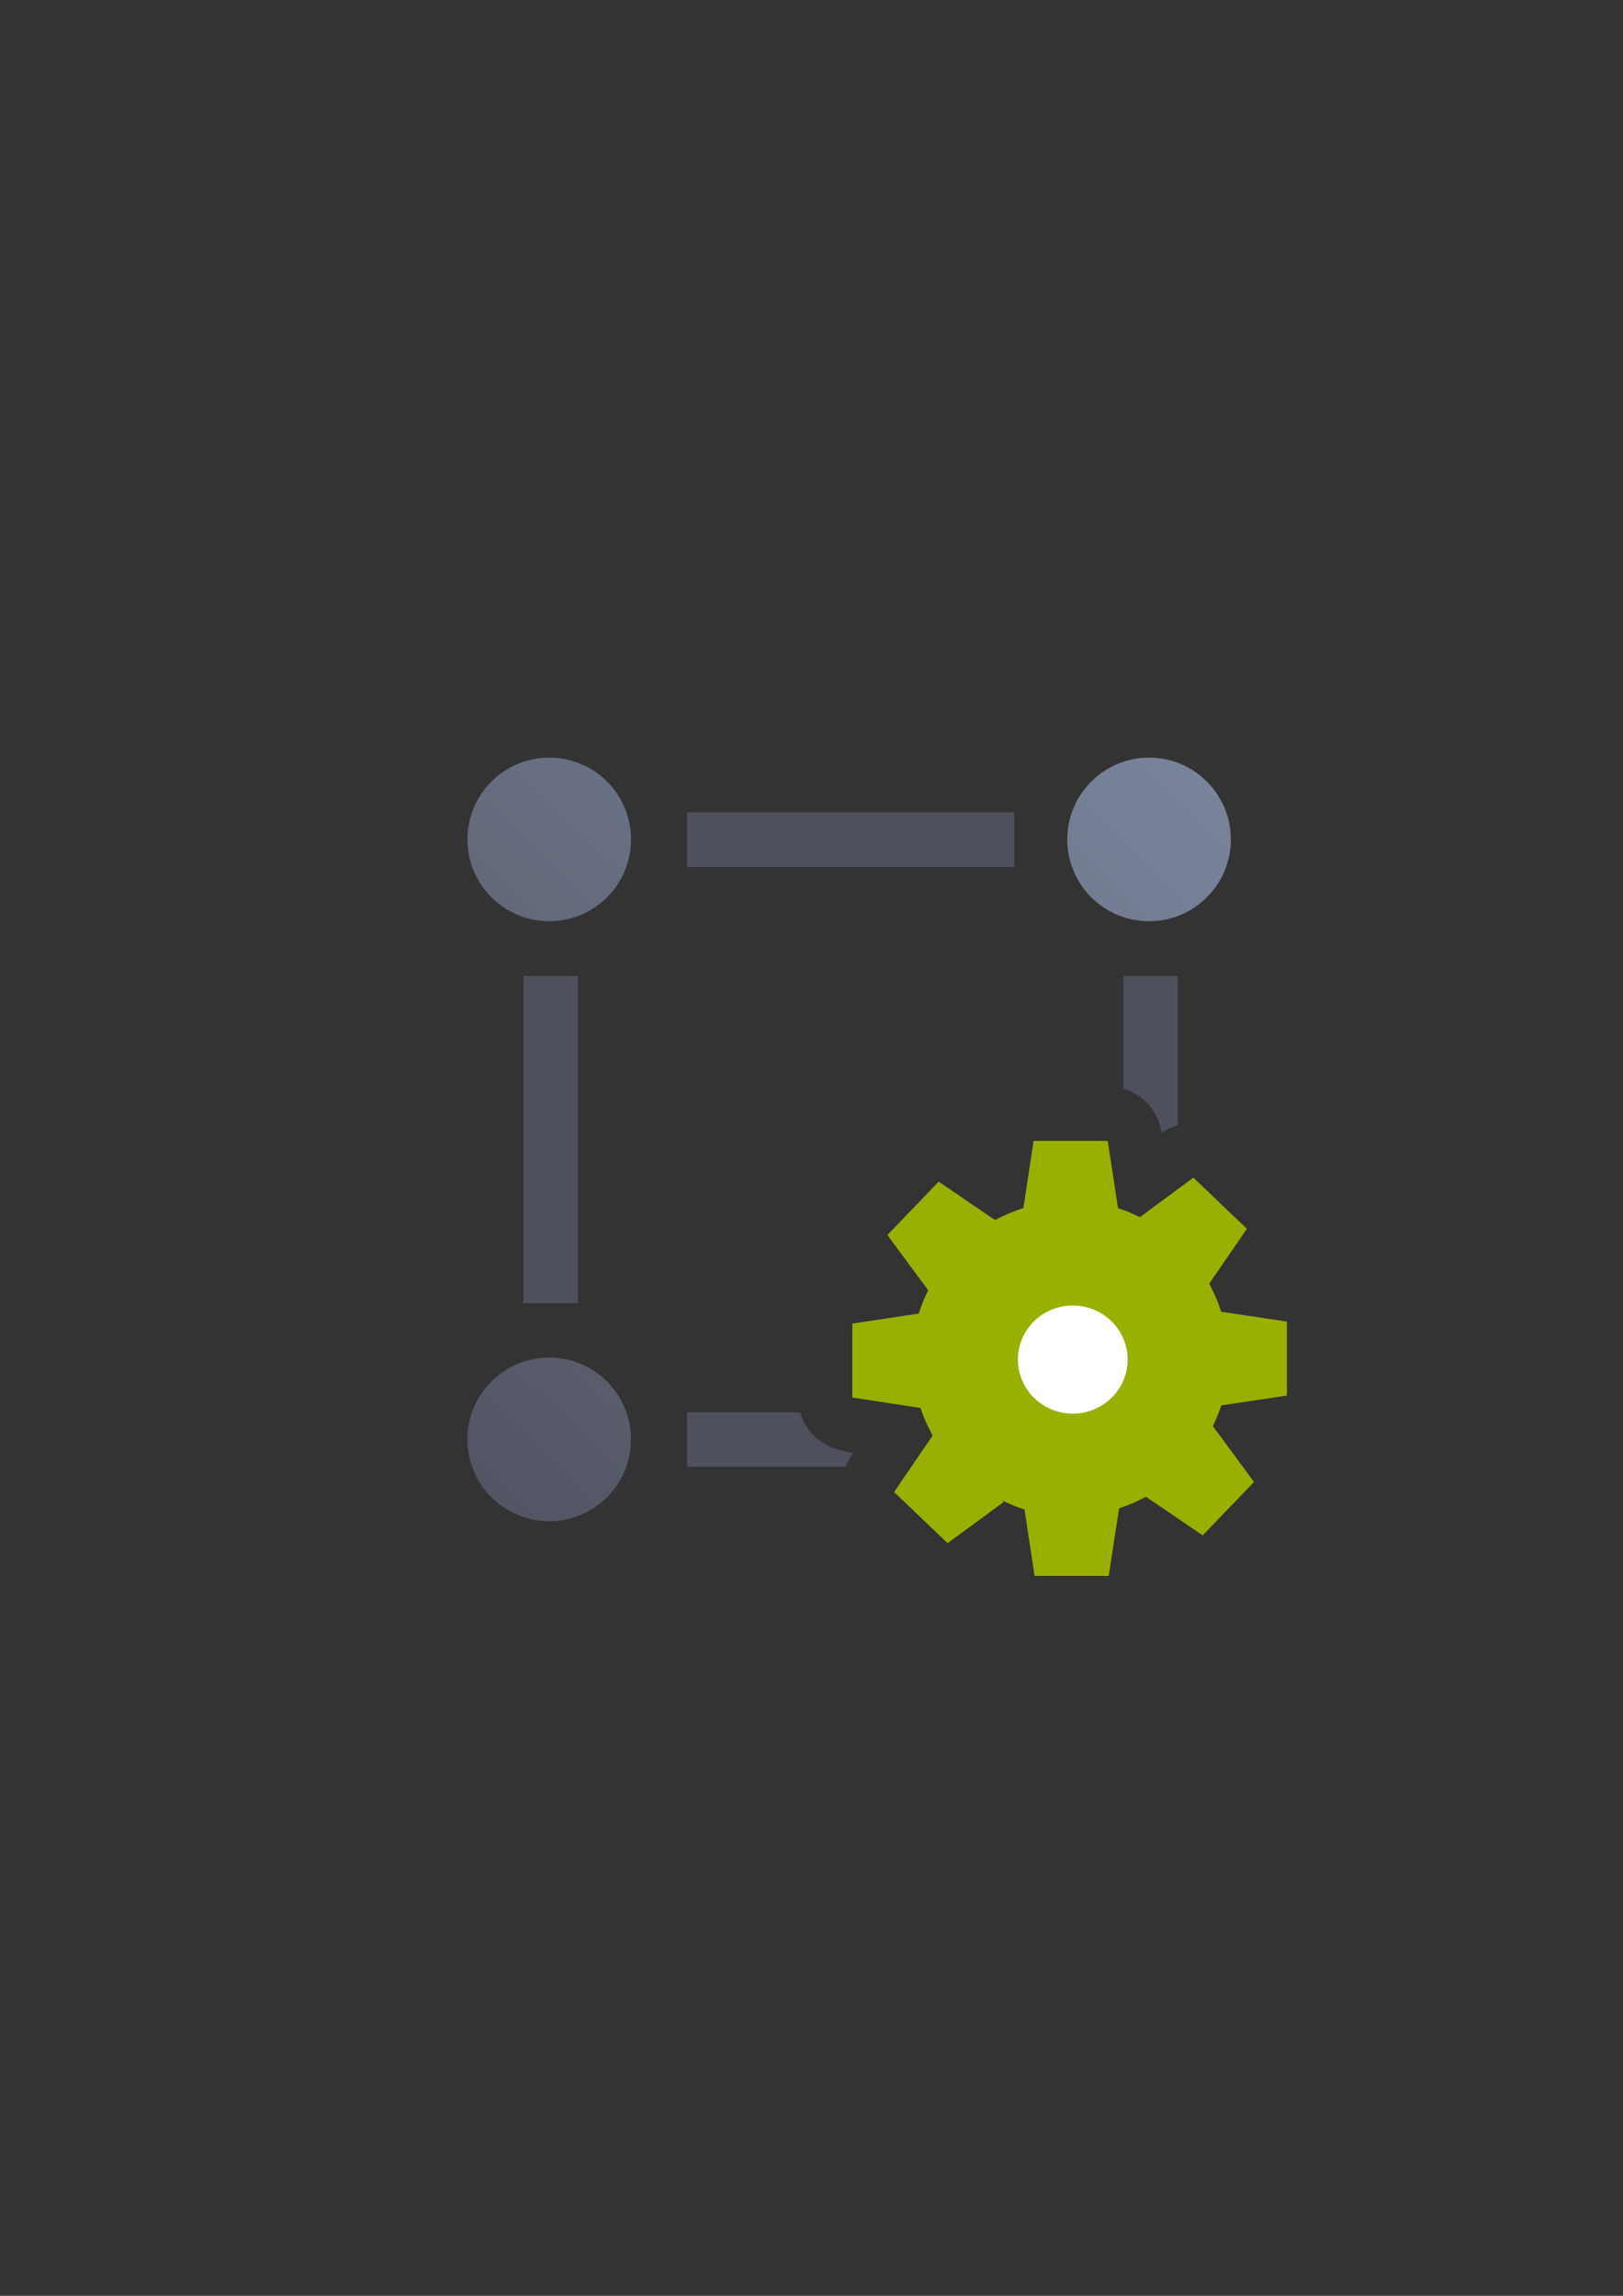 <?xml version="1.0" encoding="UTF-8" standalone="no"?>
<!-- Created with Inkscape (http://www.inkscape.org/) -->

<svg
   xmlns:dc="http://purl.org/dc/elements/1.1/"
   xmlns:cc="http://creativecommons.org/ns#"
   xmlns:rdf="http://www.w3.org/1999/02/22-rdf-syntax-ns#"
   xmlns:svg="http://www.w3.org/2000/svg"
   xmlns="http://www.w3.org/2000/svg"
   xmlns:xlink="http://www.w3.org/1999/xlink"
   xmlns:sodipodi="http://sodipodi.sourceforge.net/DTD/sodipodi-0.dtd"
   xmlns:inkscape="http://www.inkscape.org/namespaces/inkscape"
   width="210mm"
   height="297mm"
   viewBox="0 0 744.094 1052.362"
   id="svg2"
   version="1.1"
   inkscape:version="0.91 r13725"
   inkscape:export-xdpi="3.5999999"
   inkscape:export-ydpi="3.5999999"
   sodipodi:docname="entity-function.svg"
   inkscape:export-filename="C:\Users\johannes\Documents\Arbeit\RRZE\github3\bicons\16x16\emblems\entity-function.png">
  <rect x="0" y="0" width="744.094" height="1052.362" fill="#333333" stroke="none"/>
  <defs
     id="defs4">
    <linearGradient
       id="linearGradient2224">
      <stop
         id="stop2226"
         offset="0"
         style="stop-color:#7c7c7c;stop-opacity:1;" />
      <stop
         id="stop2228"
         offset="1"
         style="stop-color:#b8b8b8;stop-opacity:1;" />
    </linearGradient>
    <linearGradient
       id="linearGradient15218">
      <stop
         id="stop15220"
         offset="0"
         style="stop-color:#eeeeef;stop-opacity:1;" />
      <stop
         id="stop2736"
         offset="0.599"
         style="stop-color:#d3d7cf;stop-opacity:1;" />
      <stop
         id="stop2738"
         offset="0.828"
         style="stop-color:#ffffff;stop-opacity:1;" />
      <stop
         id="stop15222"
         offset="1"
         style="stop-color:#d3d7cf;stop-opacity:1;" />
    </linearGradient>
    <pattern
       y="0"
       x="0"
       height="6"
       width="6"
       patternUnits="userSpaceOnUse"
       id="EMFhbasepattern" />
    <pattern
       y="0"
       x="0"
       height="6"
       width="6"
       patternUnits="userSpaceOnUse"
       id="EMFhbasepattern-5" />
    <pattern
       y="0"
       x="0"
       height="6"
       width="6"
       patternUnits="userSpaceOnUse"
       id="EMFhbasepattern-57" />
    <linearGradient
       inkscape:collect="always"
       xlink:href="#linearGradient4225"
       id="linearGradient4231"
       x1="8.485"
       y1="402.828"
       x2="375"
       y2="25"
       gradientUnits="userSpaceOnUse"
       gradientTransform="translate(-0.699,652.284)" />
    <linearGradient
       inkscape:collect="always"
       id="linearGradient4225">
      <stop
         style="stop-color:#4e505d;stop-opacity:1;"
         offset="0"
         id="stop4227" />
      <stop
         style="stop-color:#7a859c;stop-opacity:1"
         offset="1"
         id="stop4229" />
    </linearGradient>
  </defs>
  <sodipodi:namedview
     id="base"
     pagecolor="#ffffff"
     bordercolor="#666666"
     borderopacity="1.0"
     inkscape:pageopacity="0.0"
     inkscape:pageshadow="2"
     inkscape:zoom="0.5"
     inkscape:cx="338.10999"
     inkscape:cy="407.78132"
     inkscape:document-units="px"
     inkscape:current-layer="layer1"
     showgrid="false"
     showguides="true"
     inkscape:guide-bbox="true"
     inkscape:window-width="1366"
     inkscape:window-height="721"
     inkscape:window-x="-4"
     inkscape:window-y="-4"
     inkscape:window-maximized="1"
     inkscape:snap-bbox="true"
     inkscape:bbox-paths="true"
     inkscape:bbox-nodes="true">
    <sodipodi:guide
       position="560,730"
       orientation="0,1"
       id="guide3338" />
    <sodipodi:guide
       position="560,330"
       orientation="0,1"
       id="guide3340" />
    <sodipodi:guide
       position="190,475"
       orientation="1,0"
       id="guide3344" />
    <sodipodi:guide
       position="590,451"
       orientation="1,0"
       id="guide3346" />
    <inkscape:grid
       type="xygrid"
       id="grid3440" />
  </sodipodi:namedview>
  <g
     inkscape:label="Ebene 1"
     inkscape:groupmode="layer"
     id="layer1">
    <g
       transform="translate(190,-330)"
       id="g4525">
      <path
         inkscape:connector-curvature="0"
         id="rect4195"
         transform="translate(0,652.362)"
         d="m 125,50 0,25 150,0 0,-25 -150,0 z m -75,75 0,150 25,0 0,-150 -25,0 z m 275,0 0,51.623 a 25.003,25.003 0 0 1 17.104,17.848 l 0.604,2.406 1.145,-0.717 A 25.003,25.003 0 0 1 350,193.414 L 350,125 l -25,0 z m 20.451,128.965 A 25.003,25.003 0 0 1 325,254.484 L 325,275 l 21.064,0 a 25.003,25.003 0 0 1 -0.613,-21.035 z M 125,325 l 0,25 72.561,0 a 25.003,25.003 0 0 1 0.66,-1.297 l 2.83,-4.928 -6.311,-1.57 A 25.003,25.003 0 0 1 176.805,325 L 125,325 Z m 130.359,0 c 0.019,0.035 0.037,0.071 0.057,0.105 a 25.003,25.003 0 0 1 1.436,21.281 A 25.003,25.003 0 0 1 275,345.225 L 275,325 l -19.641,0 z"
         style="color:#000000;clip-rule:nonzero;display:inline;overflow:visible;visibility:visible;opacity:1;isolation:auto;mix-blend-mode:normal;color-interpolation:sRGB;color-interpolation-filters:linearRGB;solid-color:#000000;solid-opacity:1;fill:#4e505d;fill-opacity:1;fill-rule:evenodd;stroke:none;stroke-width:36;stroke-linecap:butt;stroke-linejoin:miter;stroke-miterlimit:4;stroke-dasharray:none;stroke-dashoffset:0;stroke-opacity:1;color-rendering:auto;image-rendering:auto;shape-rendering:auto;text-rendering:auto;enable-background:accumulate" />
      <rect
         y="652.362"
         x="0"
         height="400"
         width="400"
         id="rect4160"
         style="opacity:1;fill:none;fill-opacity:1;stroke:none;stroke-width:23;stroke-linecap:butt;stroke-linejoin:round;stroke-miterlimit:4;stroke-dasharray:none;stroke-opacity:1" />
      <path
         sodipodi:nodetypes="sssssssssssssss"
         inkscape:connector-curvature="0"
         id="path4187"
         d="m 61.801,677.284 c -20.711,0 -37.5,16.789 -37.5,37.5 2e-6,20.711 16.789,37.5 37.5,37.5 20.711,0 37.5,-16.789 37.5,-37.5 -2e-6,-20.711 -16.789,-37.5 -37.5,-37.5 z m 275,0 c -20.711,0 -37.5,16.789 -37.5,37.5 0,20.711 16.789,37.5 37.5,37.5 20.711,0 37.5,-16.789 37.5,-37.5 0,-20.711 -16.789,-37.5 -37.5,-37.5 z m -275,275 c -20.711,0 -37.5,16.789 -37.5,37.5 -1.1e-5,20.711 16.789,37.5 37.5,37.5 20.711,0 37.5,-16.789 37.5,-37.5 0,-20.711 -16.789,-37.5 -37.5,-37.5 z"
         style="color:#000000;clip-rule:nonzero;display:inline;overflow:visible;visibility:visible;opacity:1;isolation:auto;mix-blend-mode:normal;color-interpolation:sRGB;color-interpolation-filters:linearRGB;solid-color:#000000;solid-opacity:1;fill:url(#linearGradient4231);fill-opacity:1;fill-rule:evenodd;stroke:none;stroke-width:36;stroke-linecap:butt;stroke-linejoin:miter;stroke-miterlimit:4;stroke-dasharray:none;stroke-dashoffset:0;stroke-opacity:1;color-rendering:auto;image-rendering:auto;shape-rendering:auto;text-rendering:auto;enable-background:accumulate" />
      <path
         style="fill:#ffffff;fill-opacity:1;fill-rule:nonzero;stroke:none"
         d="m 325,939.807 c 0,20.693 -16.785,37.445 -37.5,37.445 -20.669,0 -37.454,-16.752 -37.5,-37.445 0,-20.693 16.785,-37.445 37.5,-37.445 20.715,0 37.5,16.752 37.5,37.445 l -37.5,0 z"
         id="path4162"
         inkscape:connector-curvature="0" />
      <path
         inkscape:connector-curvature="0"
         id="path4172-4"
         d="m 283.88,852.969 -4.713,30.777 c -4.484,1.433 -8.826,3.274 -12.972,5.499 l -25.84,-17.602 -23.523,24.472 18.689,25.299 c -1.703,3.453 -3.144,7.03 -4.31,10.699 l -30.433,4.587 0,33.912 31.188,4.776 0,-0.044 c 1.49,4.384 3.375,8.624 5.632,12.669 l -17.693,25.898 24.527,23.462 25.72,-18.887 -0.721,-0.694 c 3.318,1.623 6.75,3.006 10.268,4.137 l 4.628,30.434 33.979,0 4.756,-30.956 c 4.257,-1.411 8.382,-3.191 12.328,-5.319 l 26.003,17.697 23.523,-24.481 -18.861,-25.573 c 1.493,-3.083 2.778,-6.262 3.846,-9.517 L 400,969.702 l 0,-33.903 -30.124,-4.51 c -1.425,-4.457 -3.255,-8.775 -5.469,-12.9 l 17.247,-25.128 -24.527,-23.462 -24.501,18.125 c -3.249,-1.611 -6.609,-2.991 -10.053,-4.129 l -4.713,-30.828 -33.979,0 z"
         style="opacity:1;fill:#99b000;fill-opacity:1;stroke:none;stroke-width:20.627;stroke-linecap:square;stroke-linejoin:miter;stroke-miterlimit:4;stroke-dasharray:none;stroke-opacity:1"
         sodipodi:nodetypes="cccccccccccccccccccccccccccccccccccc" />
      <path
         d="m 326.992,953.202 a 25.159,24.78 0 0 1 -25.157,24.78 25.159,24.78 0 0 1 -25.161,-24.777 25.159,24.78 0 0 1 25.153,-24.784 25.159,24.78 0 0 1 25.165,24.773 l -25.159,0.008 z"
         sodipodi:end="6.282867"
         sodipodi:start="0"
         sodipodi:ry="24.780451"
         sodipodi:rx="25.158535"
         sodipodi:cy="953.2019"
         sodipodi:cx="301.8338"
         sodipodi:type="arc"
         id="path4304-7"
         style="opacity:1;fill:#ffffff;fill-opacity:1;stroke:none;stroke-width:20.627;stroke-linecap:square;stroke-linejoin:miter;stroke-miterlimit:4;stroke-dasharray:none;stroke-opacity:1" />
    </g>
  </g>
</svg>
